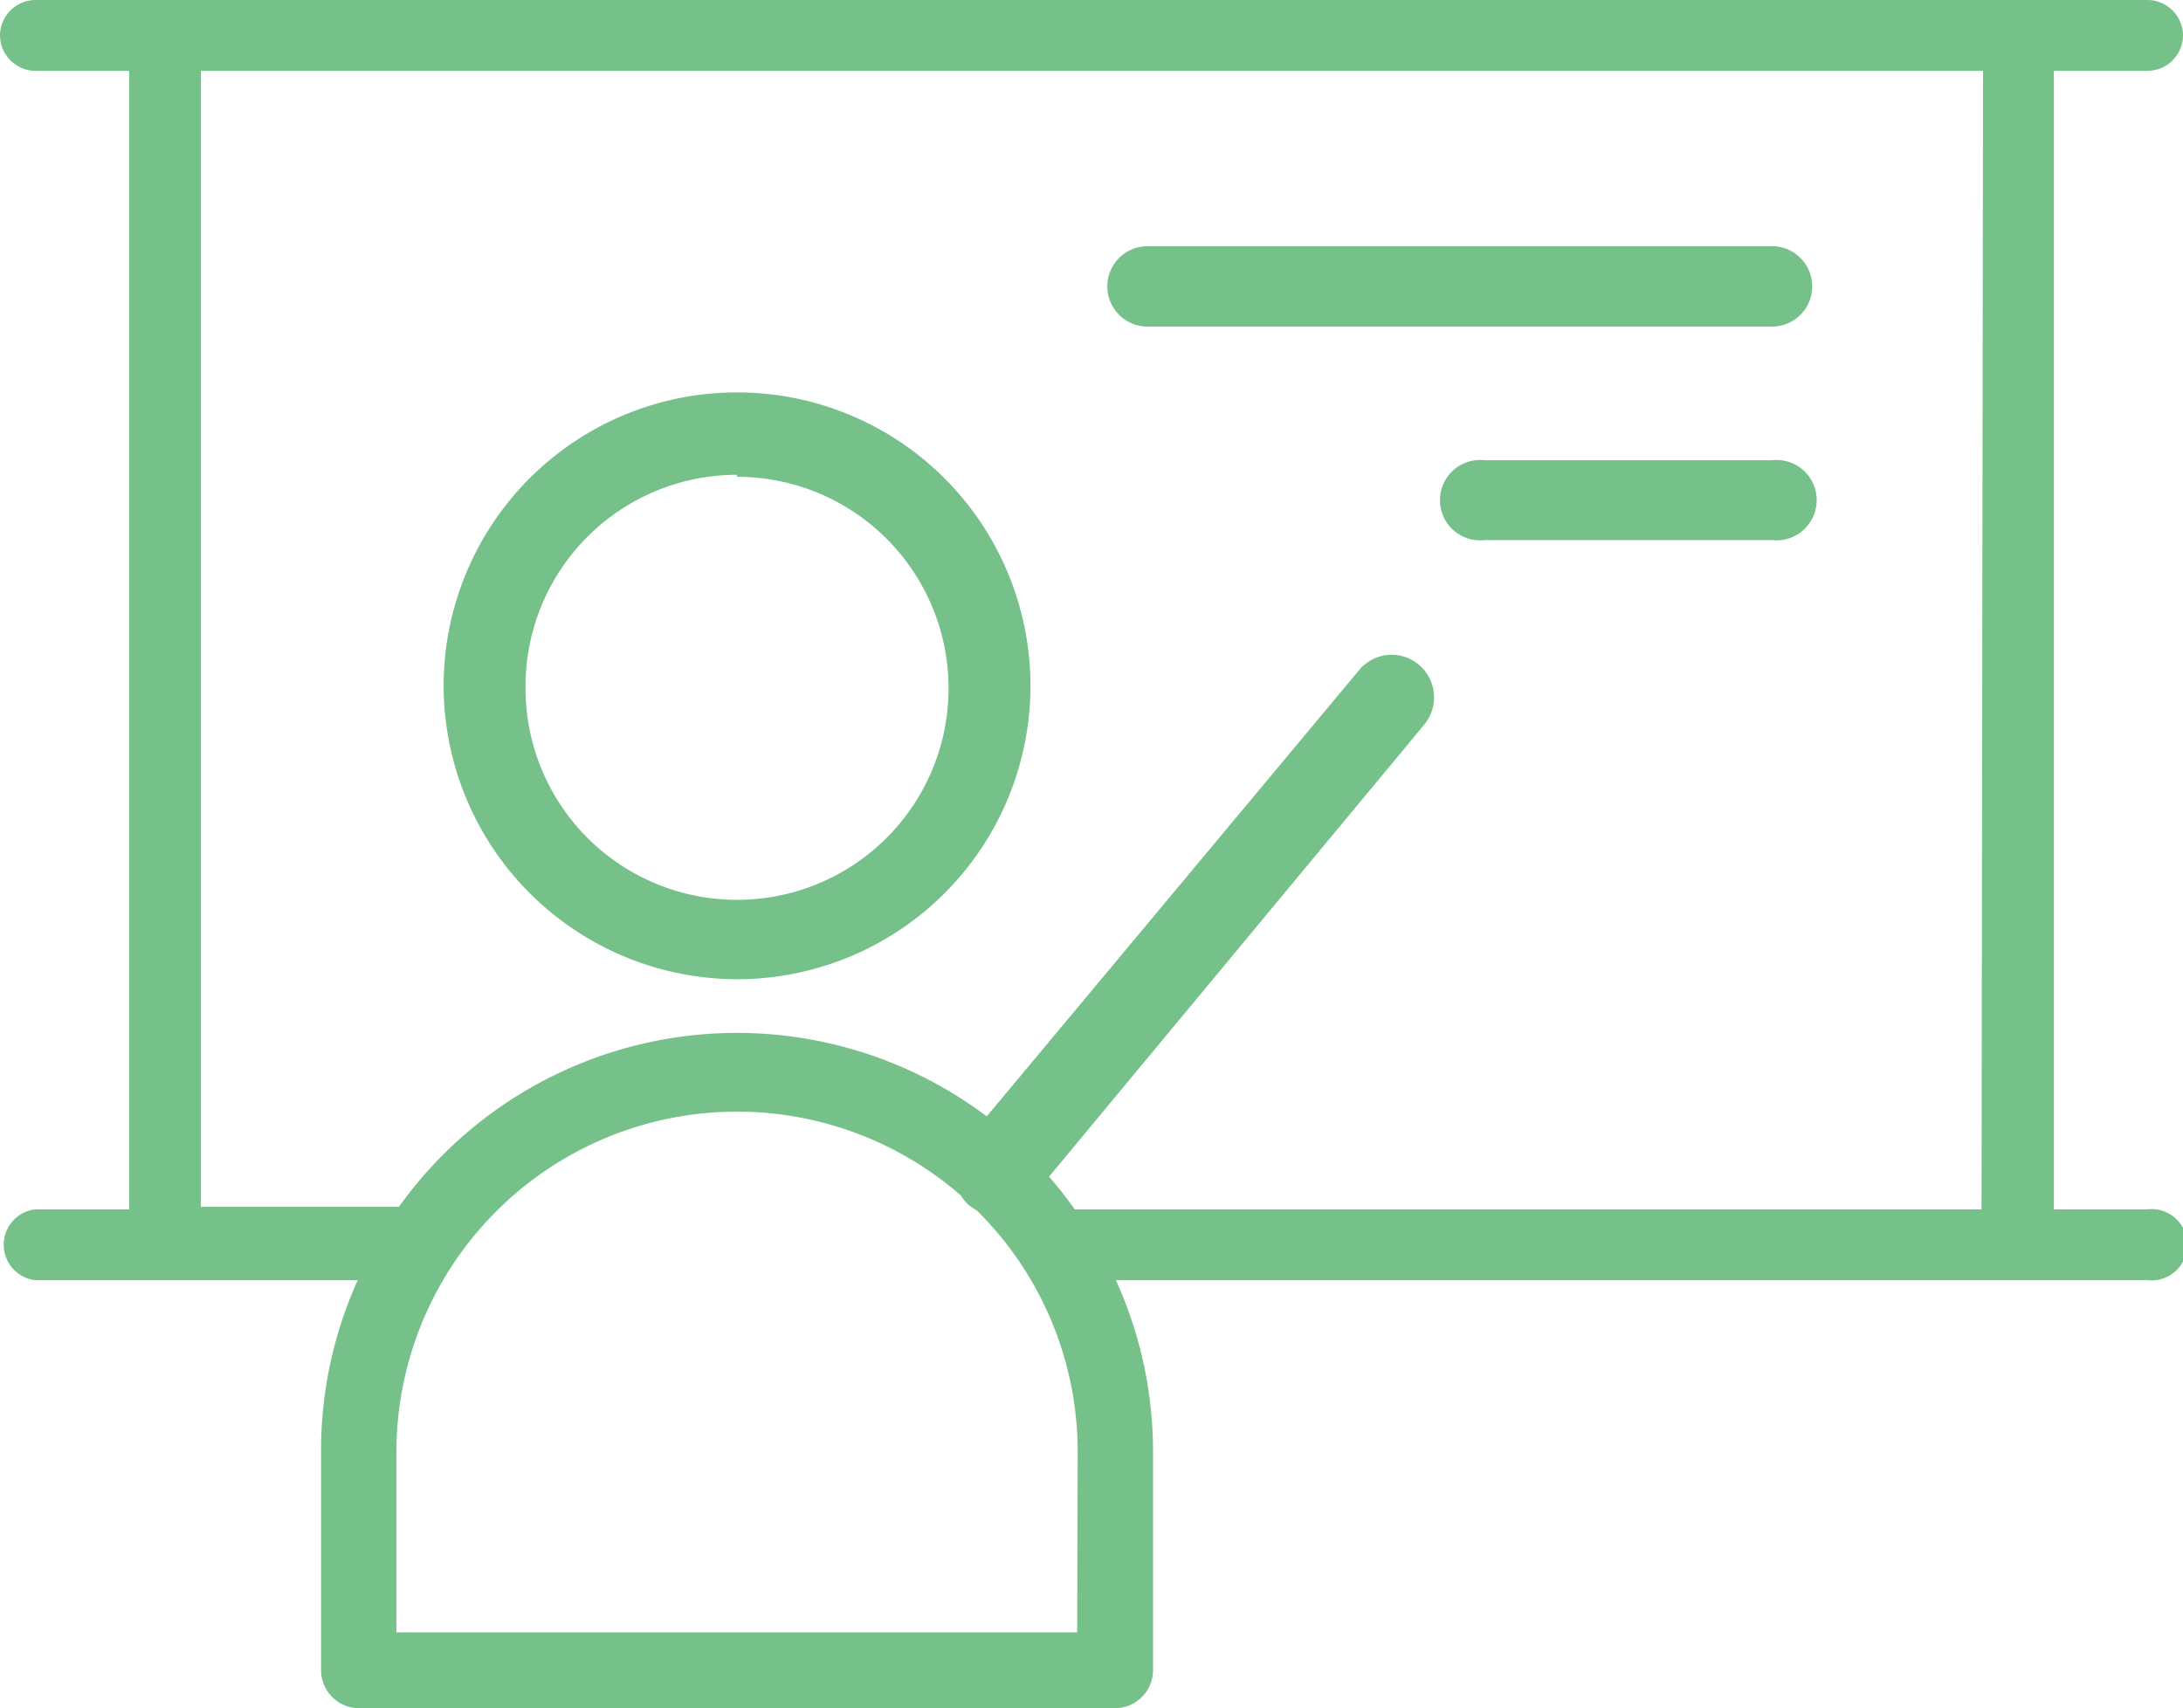 <svg xmlns="http://www.w3.org/2000/svg" viewBox="0 0 43.45 34"><defs><style>.cls-1{fill:#75c189;}</style></defs><g id="Layer_2" data-name="Layer 2"><g id="Option_1" data-name="Option 1"><path class="cls-1" d="M14.67,19.49a5.84,5.84,0,1,0-5.84-5.84A5.85,5.85,0,0,0,14.67,19.49Zm0-10a4.21,4.21,0,1,1-4.21,4.2A4.21,4.21,0,0,1,14.67,9.45Z"/><path class="cls-1" d="M42.74,24.07H40.88V1.41h1.86A.71.71,0,0,0,43.45.7a.71.71,0,0,0-.71-.7H.7A.71.71,0,0,0,0,.7a.71.71,0,0,0,.7.71H2.57V24.07H.7a.71.71,0,0,0,0,1.41H7.12a8.24,8.24,0,0,0-.73,3.41v4.36a.76.76,0,0,0,.75.75H22.19a.76.76,0,0,0,.76-.75V28.89a8.25,8.25,0,0,0-.74-3.41H42.74a.71.71,0,1,0,0-1.41Zm-21.3,8.42H7.89v-3.6a6.78,6.78,0,0,1,11.23-5.1.91.91,0,0,0,.18.21l.15.1a6.75,6.75,0,0,1,2,4.79Zm18-8.42H21.39a8.11,8.11,0,0,0-.51-.65l7.47-9a.85.85,0,0,0-.11-1.19.84.84,0,0,0-1.19.11l-7.41,8.88a8.27,8.27,0,0,0-11.7,1.8H4V1.41H39.47Z"/><path class="cls-1" d="M22.84,6.5H35.27a.8.8,0,0,0,0-1.6H22.84a.8.8,0,0,0,0,1.6Z"/><path class="cls-1" d="M35.27,9.16H29.55a.8.8,0,1,0,0,1.59h5.72a.8.8,0,1,0,0-1.59Z"/></g></g></svg>